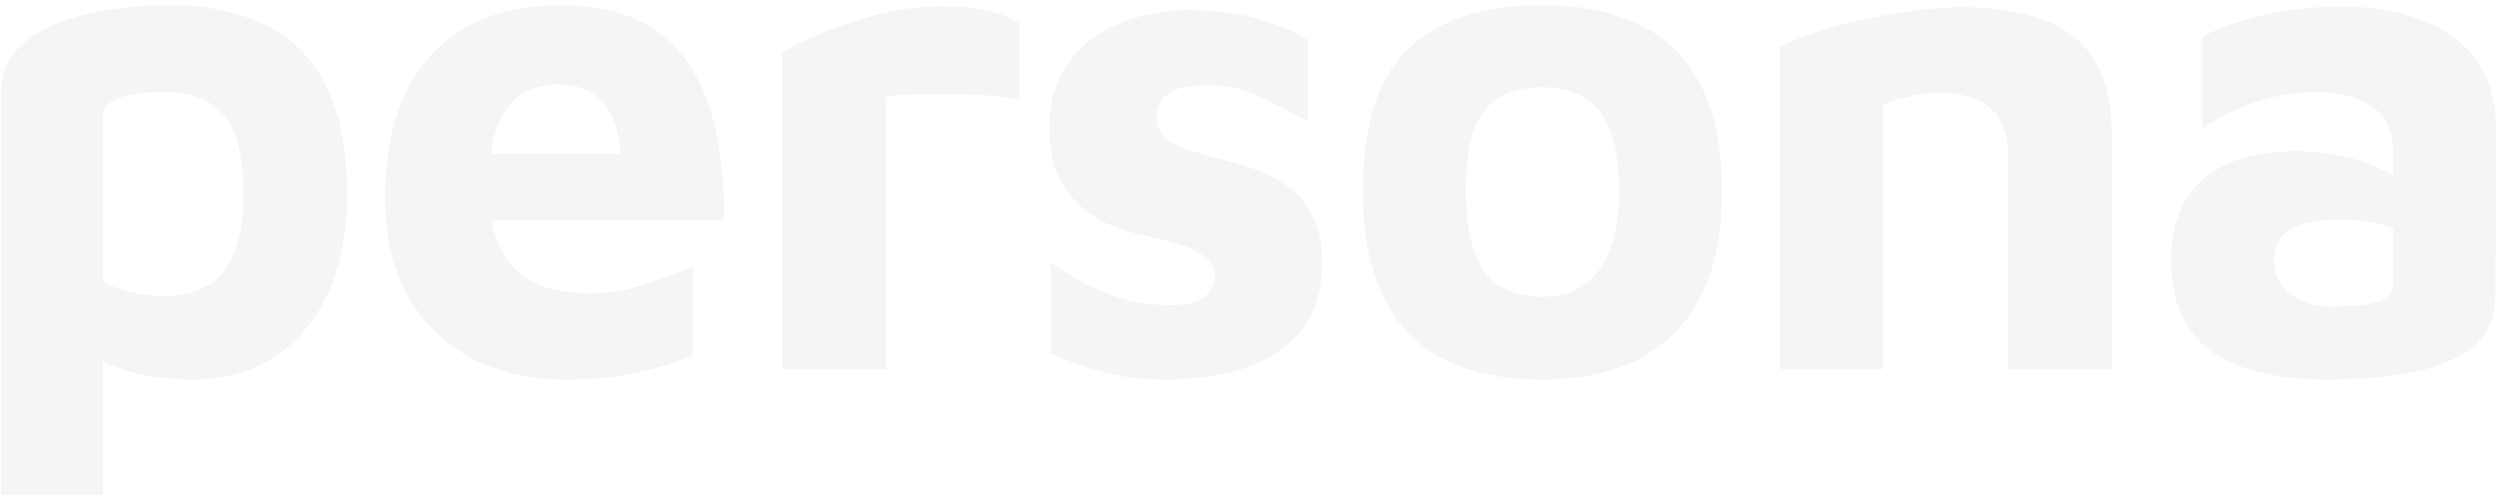 <svg width="447" height="89" viewBox="0 0 447 89" fill="none" xmlns="http://www.w3.org/2000/svg">
<path opacity="0.04" d="M34.187 67.867C32.942 67.867 31.117 67.742 28.711 67.493C26.305 67.244 23.816 66.705 21.244 65.876C18.672 64.963 16.474 63.594 14.649 61.769L18.382 55.92V88.524H0.213V16.347C0.213 13.609 1.001 11.286 2.578 9.378C4.154 7.47 6.311 5.894 9.049 4.649C11.787 3.405 14.939 2.492 18.507 1.911C22.157 1.248 26.056 0.916 30.204 0.916C36.509 0.916 42.026 1.994 46.755 4.151C51.567 6.225 55.3 9.751 57.955 14.729C60.693 19.707 62.062 26.51 62.062 35.138C62.062 41.609 60.942 47.333 58.702 52.311C56.462 57.206 53.268 61.022 49.12 63.76C45.055 66.498 40.077 67.867 34.187 67.867ZM28.711 52.933C32.029 52.933 34.767 52.353 36.924 51.191C39.081 50.03 40.699 48.122 41.778 45.467C42.939 42.729 43.52 39.079 43.52 34.516C43.52 30.699 43.105 27.464 42.275 24.809C41.446 22.154 39.994 20.122 37.92 18.711C35.929 17.218 33.108 16.471 29.458 16.471C25.475 16.471 22.613 16.886 20.871 17.716C19.212 18.462 18.382 19.458 18.382 20.702V50.32C19.958 51.233 21.701 51.896 23.609 52.311C25.517 52.726 27.218 52.933 28.711 52.933ZM100.961 67.867C94.656 67.867 89.056 66.581 84.161 64.009C79.35 61.354 75.575 57.621 72.837 52.809C70.182 47.914 68.855 42.107 68.855 35.387C68.855 24.436 71.551 15.973 76.944 10C82.419 3.944 90.218 0.916 100.339 0.916C107.308 0.916 112.908 2.409 117.139 5.396C121.453 8.382 124.606 12.738 126.597 18.462C128.588 24.187 129.542 31.156 129.459 39.369H81.548L79.557 27.547H114.152L111.415 33.396C111.332 26.676 110.378 21.947 108.552 19.209C106.727 16.471 103.741 15.102 99.593 15.102C97.269 15.102 95.154 15.683 93.246 16.845C91.421 18.006 89.969 19.956 88.89 22.694C87.895 25.348 87.397 29.04 87.397 33.769C87.397 39.742 88.807 44.347 91.628 47.582C94.532 50.818 99.136 52.436 105.441 52.436C107.764 52.436 110.046 52.187 112.286 51.689C114.609 51.108 116.766 50.444 118.757 49.698C120.748 48.951 122.449 48.288 123.859 47.707V63.636C120.872 64.88 117.512 65.876 113.779 66.622C110.129 67.452 105.856 67.867 100.961 67.867ZM139.853 66V9.627C141.014 8.631 143.089 7.511 146.075 6.267C149.062 4.94 152.463 3.778 156.28 2.782C160.179 1.704 164.078 1.165 167.977 1.165C171.877 1.165 174.946 1.455 177.186 2.036C179.426 2.617 181.127 3.363 182.288 4.276V17.84C180.878 17.508 179.094 17.259 176.937 17.093C174.78 16.928 172.54 16.845 170.217 16.845C167.894 16.762 165.696 16.762 163.622 16.845C161.548 16.928 159.806 17.093 158.395 17.342V66H139.853ZM208.409 67.867C203.929 67.867 200.071 67.369 196.836 66.373C193.683 65.461 190.696 64.424 187.876 63.262V46.96C189.618 48.122 191.568 49.325 193.725 50.569C195.882 51.73 198.246 52.684 200.818 53.431C203.473 54.178 206.252 54.551 209.156 54.551C212.142 54.551 214.216 54.053 215.378 53.058C216.622 51.979 217.244 50.693 217.244 49.2C217.244 47.79 216.622 46.67 215.378 45.84C214.133 44.928 212.516 44.181 210.525 43.6C208.533 43.019 206.418 42.48 204.178 41.982C202.187 41.568 200.196 40.945 198.205 40.116C196.213 39.203 194.43 38 192.853 36.507C191.277 35.014 189.991 33.188 188.996 31.031C188.083 28.791 187.627 26.095 187.627 22.942C187.627 18.877 188.415 15.517 189.991 12.862C191.568 10.125 193.642 7.926 196.213 6.267C198.785 4.608 201.565 3.446 204.551 2.782C207.538 2.036 210.442 1.704 213.262 1.787C218.406 1.953 222.471 2.534 225.458 3.529C228.527 4.442 231.307 5.645 233.796 7.138V21.698C230.975 20.122 228.154 18.67 225.333 17.342C222.596 15.932 219.443 15.227 215.876 15.227C212.64 15.227 210.317 15.725 208.907 16.72C207.496 17.716 206.791 19.043 206.791 20.702C206.791 22.279 207.247 23.523 208.16 24.436C209.156 25.348 210.442 26.095 212.018 26.676C213.594 27.174 215.336 27.671 217.244 28.169C219.319 28.667 221.434 29.289 223.591 30.036C225.831 30.699 227.905 31.695 229.813 33.022C231.804 34.267 233.381 36.05 234.542 38.373C235.787 40.613 236.409 43.6 236.409 47.333C236.326 52.394 234.957 56.459 232.302 59.529C229.647 62.516 226.204 64.673 221.973 66C217.825 67.244 213.304 67.867 208.409 67.867ZM275.661 67.867C265.042 67.867 257.036 65.046 251.644 59.404C246.334 53.68 243.679 45.301 243.679 34.267C243.679 22.403 246.375 13.899 251.768 8.756C257.243 3.529 265.208 0.916 275.661 0.916C282.713 0.916 288.603 2.119 293.332 4.525C298.144 6.848 301.753 10.457 304.159 15.351C306.648 20.246 307.892 26.551 307.892 34.267C307.892 45.301 305.113 53.68 299.554 59.404C293.996 65.046 286.032 67.867 275.661 67.867ZM275.661 53.058C278.731 53.058 281.261 52.353 283.252 50.942C285.326 49.449 286.861 47.333 287.857 44.596C288.935 41.775 289.474 38.332 289.474 34.267C289.474 29.621 288.935 25.971 287.857 23.316C286.861 20.578 285.326 18.628 283.252 17.467C281.178 16.222 278.648 15.6 275.661 15.6C272.509 15.6 269.937 16.222 267.946 17.467C265.955 18.711 264.461 20.702 263.466 23.44C262.553 26.095 262.097 29.704 262.097 34.267C262.097 40.572 263.175 45.301 265.332 48.453C267.572 51.523 271.015 53.058 275.661 53.058ZM318.202 8.382C319.778 7.553 321.852 6.723 324.424 5.894C326.996 4.981 329.816 4.193 332.886 3.529C335.956 2.865 339.025 2.326 342.095 1.911C345.247 1.497 348.151 1.289 350.806 1.289C356.447 1.289 361.259 2.036 365.241 3.529C369.224 4.94 372.252 7.262 374.326 10.498C376.483 13.733 377.561 18.131 377.561 23.689V66H359.019V27.422C359.019 25.846 358.77 24.394 358.272 23.067C357.858 21.739 357.194 20.619 356.281 19.707C355.369 18.711 354.124 17.965 352.548 17.467C350.972 16.886 349.064 16.596 346.824 16.596C344.916 16.596 343.007 16.845 341.099 17.342C339.191 17.757 337.739 18.213 336.744 18.711V66H318.202V8.382ZM415.812 67.867C411.996 67.867 408.387 67.493 404.986 66.747C401.667 66.083 398.722 64.963 396.15 63.387C393.661 61.727 391.712 59.529 390.301 56.791C388.891 53.97 388.186 50.486 388.186 46.338C388.186 42.439 388.974 39.037 390.55 36.133C392.209 33.23 394.698 30.99 398.017 29.413C401.335 27.837 405.525 27.049 410.586 27.049C413.406 27.049 416.144 27.339 418.799 27.92C421.454 28.501 423.818 29.289 425.892 30.285C428.049 31.28 429.75 32.359 430.994 33.52L431.741 42.48C430.082 41.484 428.091 40.696 425.768 40.116C423.445 39.535 420.956 39.245 418.301 39.245C414.236 39.245 411.249 39.867 409.341 41.111C407.516 42.273 406.603 44.139 406.603 46.711C406.603 48.288 407.06 49.698 407.972 50.942C408.885 52.187 410.088 53.141 411.581 53.804C413.157 54.468 414.775 54.8 416.434 54.8C420.666 54.8 423.611 54.51 425.27 53.929C427.012 53.348 427.883 52.187 427.883 50.444V27.298C427.883 23.482 426.639 20.744 424.15 19.085C421.744 17.342 418.301 16.471 413.821 16.471C410.171 16.471 406.479 17.135 402.746 18.462C399.095 19.707 396.109 21.242 393.786 23.067V6.64C395.943 5.313 399.261 4.068 403.741 2.907C408.304 1.745 413.406 1.165 419.048 1.165C421.039 1.165 423.237 1.331 425.643 1.662C428.049 1.994 430.455 2.617 432.861 3.529C435.267 4.359 437.466 5.603 439.457 7.262C441.531 8.922 443.19 11.037 444.434 13.609C445.679 16.181 446.301 19.375 446.301 23.191L446.177 52.933C446.177 56.501 444.974 59.404 442.568 61.645C440.162 63.801 436.677 65.378 432.114 66.373C427.634 67.369 422.2 67.867 415.812 67.867Z" fill="black"/>
</svg>
